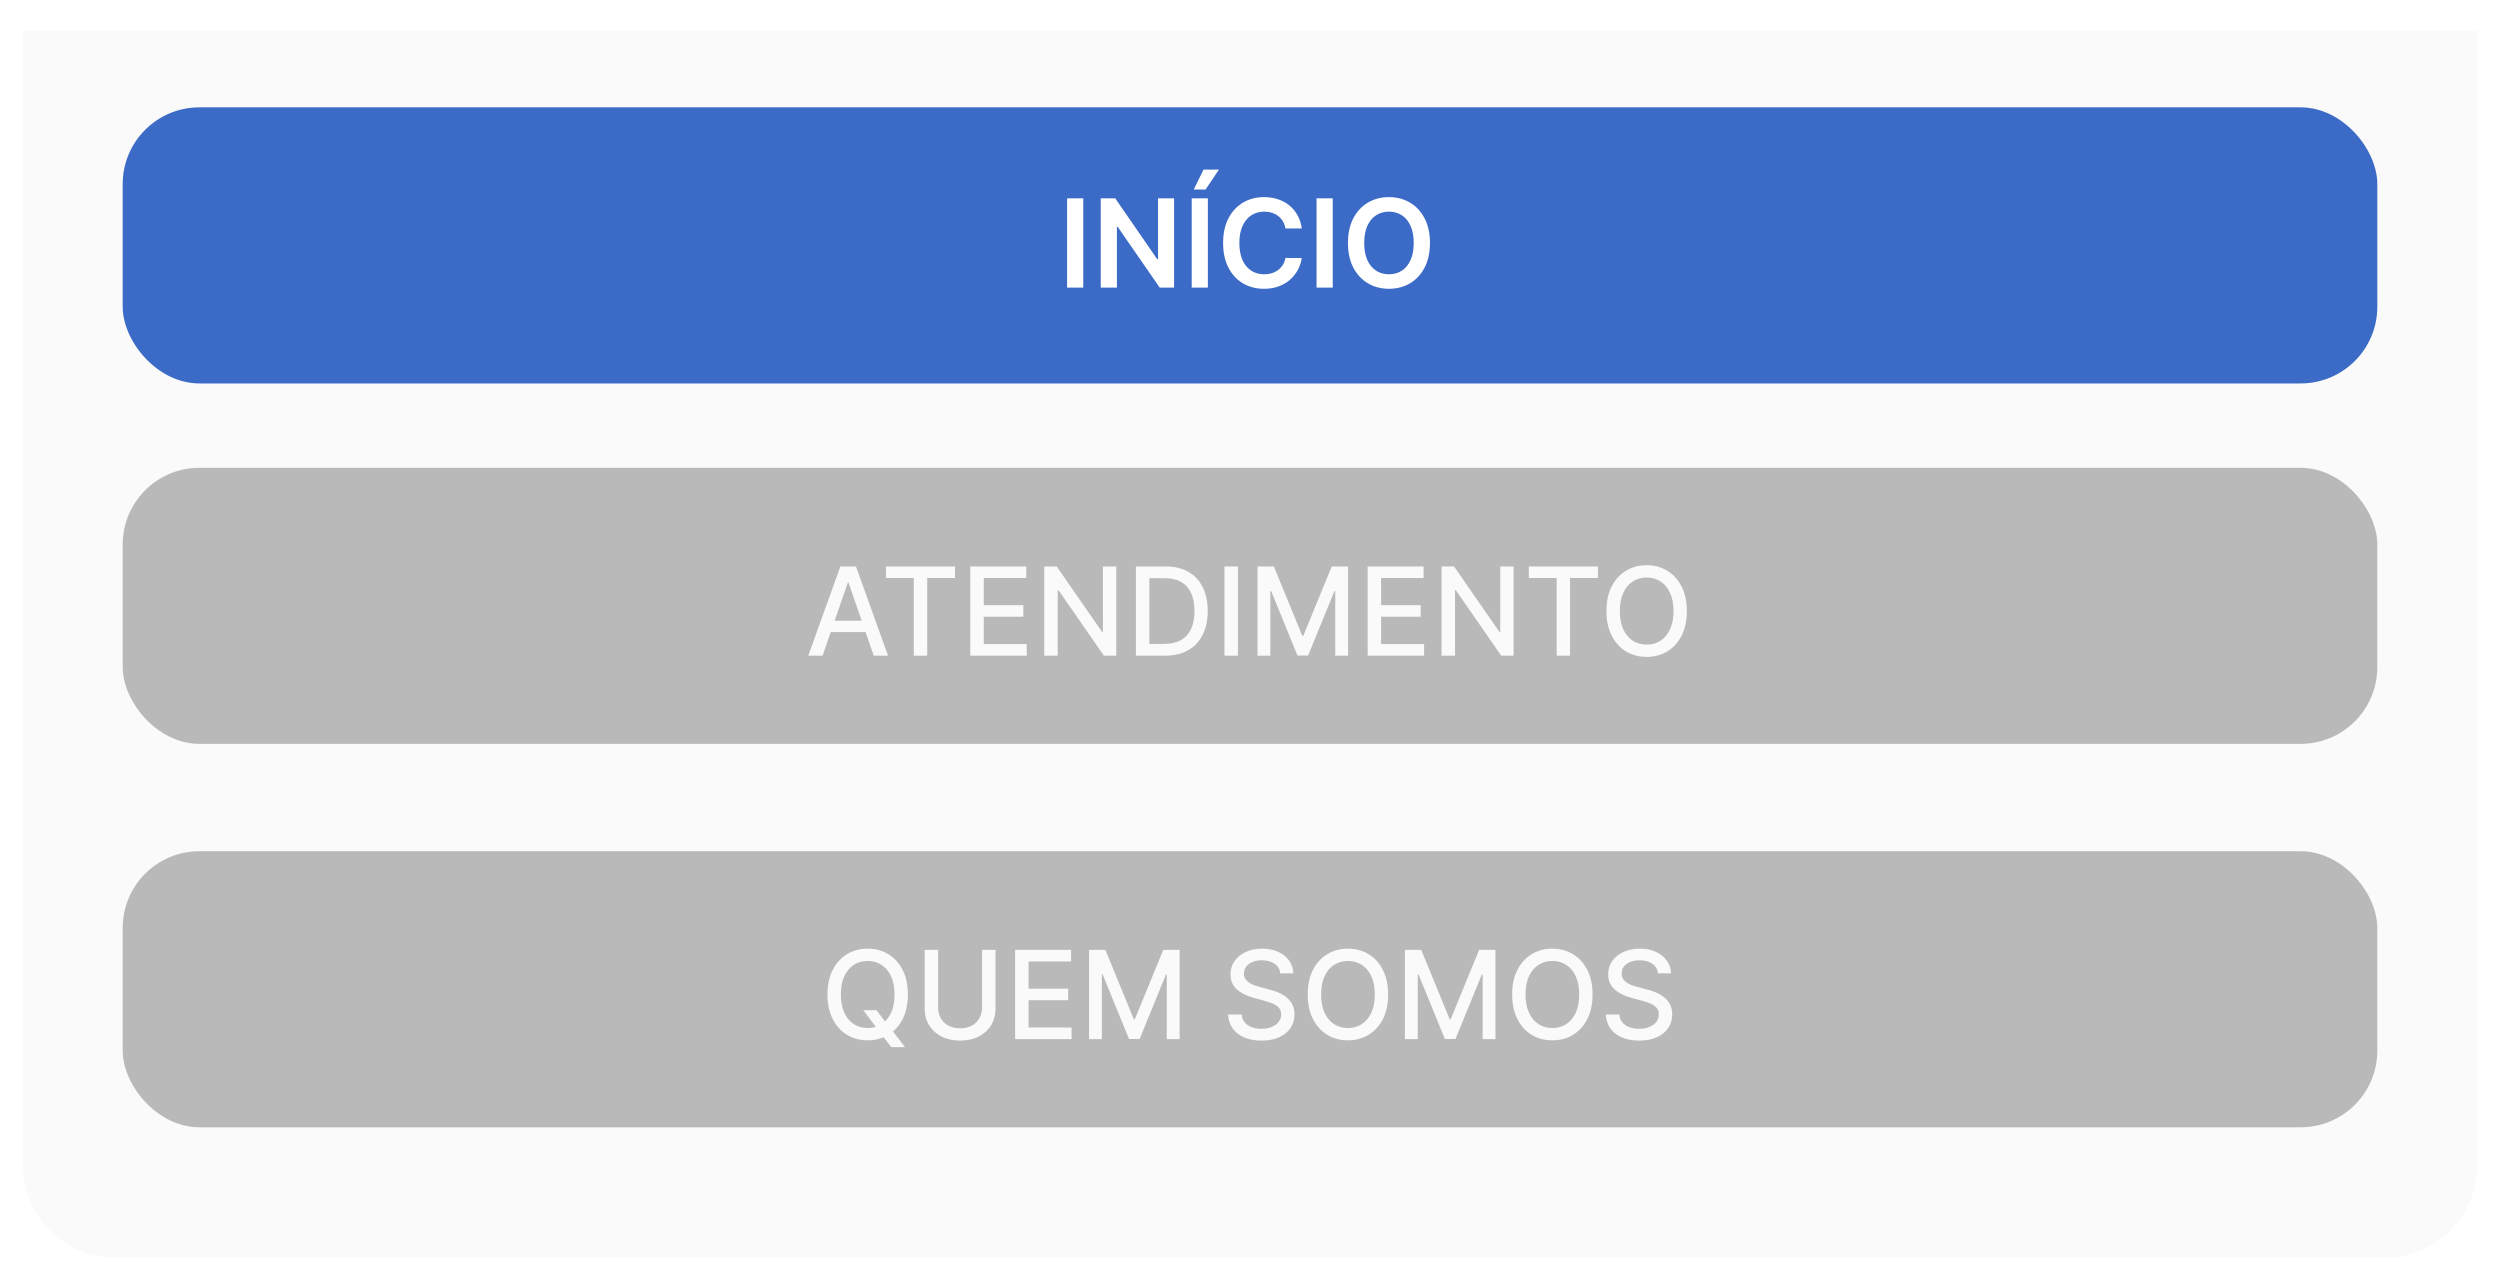 <svg width="326" height="167" viewBox="0 0 326 167" fill="none" xmlns="http://www.w3.org/2000/svg">
<g filter="url(#filter0_d_50_2736)">
<path d="M3 0H323V148C323 154.627 317.627 160 311 160H15C8.373 160 3 154.627 3 148V0Z" fill="#FAFAFA"/>
<g clip-path="url(#clip0_50_2736)">
<g filter="url(#filter1_i_50_2736)">
<rect x="16" y="7" width="294" height="36" rx="10" fill="black" fill-opacity="0.06"/>
<rect x="16" y="7" width="294" height="36" rx="10" fill="#0041BA" fill-opacity="0.75"/>
<g filter="url(#filter2_d_50_2736)">
<path d="M141.256 18.864V30.5H139.148V18.864H141.256ZM153.101 18.864V30.5H151.226L145.743 22.574H145.646V30.5H143.538V18.864H145.425L150.902 26.796H151.004V18.864H153.101ZM157.506 18.864V30.5H155.398V18.864H157.506ZM155.665 17.716L156.938 15.119H158.949L157.205 17.716H155.665ZM169.749 22.79H167.624C167.563 22.441 167.451 22.133 167.288 21.864C167.125 21.591 166.923 21.36 166.68 21.171C166.438 20.981 166.161 20.839 165.851 20.744C165.544 20.646 165.213 20.597 164.857 20.597C164.224 20.597 163.663 20.756 163.175 21.074C162.686 21.388 162.304 21.85 162.027 22.46C161.75 23.066 161.612 23.807 161.612 24.682C161.612 25.572 161.75 26.322 162.027 26.932C162.307 27.538 162.69 27.996 163.175 28.307C163.663 28.614 164.222 28.767 164.851 28.767C165.199 28.767 165.525 28.722 165.828 28.631C166.135 28.536 166.41 28.398 166.652 28.216C166.898 28.034 167.105 27.811 167.271 27.546C167.442 27.28 167.559 26.977 167.624 26.636L169.749 26.648C169.669 27.201 169.497 27.72 169.232 28.204C168.97 28.689 168.627 29.117 168.203 29.489C167.779 29.856 167.283 30.144 166.714 30.352C166.146 30.557 165.516 30.659 164.822 30.659C163.8 30.659 162.887 30.422 162.084 29.949C161.281 29.475 160.648 28.792 160.186 27.898C159.724 27.004 159.493 25.932 159.493 24.682C159.493 23.428 159.726 22.356 160.192 21.466C160.658 20.572 161.292 19.888 162.095 19.415C162.898 18.941 163.807 18.704 164.822 18.704C165.47 18.704 166.072 18.796 166.629 18.977C167.186 19.159 167.682 19.426 168.118 19.778C168.554 20.127 168.911 20.555 169.192 21.062C169.476 21.566 169.661 22.142 169.749 22.79ZM173.787 18.864V30.5H171.679V18.864H173.787ZM186.467 24.682C186.467 25.936 186.232 27.009 185.763 27.903C185.297 28.794 184.661 29.475 183.854 29.949C183.051 30.422 182.14 30.659 181.121 30.659C180.102 30.659 179.189 30.422 178.382 29.949C177.579 29.472 176.943 28.788 176.473 27.898C176.007 27.004 175.774 25.932 175.774 24.682C175.774 23.428 176.007 22.356 176.473 21.466C176.943 20.572 177.579 19.888 178.382 19.415C179.189 18.941 180.102 18.704 181.121 18.704C182.14 18.704 183.051 18.941 183.854 19.415C184.661 19.888 185.297 20.572 185.763 21.466C186.232 22.356 186.467 23.428 186.467 24.682ZM184.348 24.682C184.348 23.799 184.21 23.055 183.933 22.449C183.661 21.839 183.282 21.379 182.797 21.068C182.312 20.754 181.753 20.597 181.121 20.597C180.488 20.597 179.929 20.754 179.445 21.068C178.96 21.379 178.579 21.839 178.303 22.449C178.03 23.055 177.893 23.799 177.893 24.682C177.893 25.564 178.03 26.311 178.303 26.921C178.579 27.526 178.96 27.987 179.445 28.301C179.929 28.612 180.488 28.767 181.121 28.767C181.753 28.767 182.312 28.612 182.797 28.301C183.282 27.987 183.661 27.526 183.933 26.921C184.21 26.311 184.348 25.564 184.348 24.682Z" fill="white"/>
</g>
</g>
<rect x="16" y="57" width="294" height="36" rx="10" fill="black" fill-opacity="0.26"/>
<g filter="url(#filter3_d_50_2736)">
<path d="M107.261 80.5H105.398L109.585 68.864H111.614L115.801 80.5H113.938L110.648 70.977H110.557L107.261 80.5ZM107.574 75.943H113.619V77.421H107.574V75.943ZM115.533 70.375V68.864H124.538V70.375H120.908V80.5H119.158V70.375H115.533ZM126.528 80.5V68.864H133.824V70.375H128.284V73.921H133.443V75.426H128.284V78.989H133.892V80.5H126.528ZM145.561 68.864V80.5H143.947L138.033 71.966H137.925V80.5H136.169V68.864H137.794L143.714 77.409H143.822V68.864H145.561ZM151.889 80.5H148.122V68.864H152.009C153.149 68.864 154.128 69.097 154.946 69.562C155.764 70.025 156.391 70.689 156.827 71.557C157.266 72.421 157.486 73.456 157.486 74.665C157.486 75.877 157.264 76.919 156.821 77.79C156.382 78.661 155.745 79.331 154.912 79.801C154.079 80.267 153.071 80.5 151.889 80.5ZM149.878 78.966H151.793C152.679 78.966 153.416 78.799 154.003 78.466C154.59 78.129 155.029 77.642 155.321 77.006C155.613 76.365 155.759 75.585 155.759 74.665C155.759 73.752 155.613 72.977 155.321 72.341C155.033 71.704 154.603 71.222 154.031 70.892C153.459 70.562 152.749 70.398 151.901 70.398H149.878V78.966ZM161.425 68.864V80.5H159.669V68.864H161.425ZM163.982 68.864H166.112L169.817 77.909H169.953L173.658 68.864H175.788V80.5H174.118V72.079H174.01L170.578 80.483H169.192L165.76 72.074H165.652V80.5H163.982V68.864ZM178.341 80.5V68.864H185.636V70.375H180.097V73.921H185.256V75.426H180.097V78.989H185.705V80.5H178.341ZM197.374 68.864V80.5H195.76L189.845 71.966H189.737V80.5H187.982V68.864H189.607L195.527 77.409H195.635V68.864H197.374ZM199.361 70.375V68.864H208.366V70.375H204.736V80.5H202.986V70.375H199.361ZM219.964 74.682C219.964 75.924 219.737 76.992 219.283 77.886C218.828 78.776 218.205 79.462 217.413 79.943C216.625 80.421 215.73 80.659 214.726 80.659C213.718 80.659 212.819 80.421 212.027 79.943C211.239 79.462 210.618 78.775 210.163 77.881C209.709 76.987 209.482 75.921 209.482 74.682C209.482 73.439 209.709 72.373 210.163 71.483C210.618 70.589 211.239 69.903 212.027 69.426C212.819 68.945 213.718 68.704 214.726 68.704C215.73 68.704 216.625 68.945 217.413 69.426C218.205 69.903 218.828 70.589 219.283 71.483C219.737 72.373 219.964 73.439 219.964 74.682ZM218.226 74.682C218.226 73.735 218.072 72.938 217.766 72.29C217.463 71.638 217.046 71.146 216.516 70.812C215.989 70.475 215.393 70.307 214.726 70.307C214.055 70.307 213.457 70.475 212.93 70.812C212.404 71.146 211.987 71.638 211.68 72.29C211.377 72.938 211.226 73.735 211.226 74.682C211.226 75.629 211.377 76.428 211.68 77.079C211.987 77.727 212.404 78.22 212.93 78.557C213.457 78.89 214.055 79.057 214.726 79.057C215.393 79.057 215.989 78.89 216.516 78.557C217.046 78.22 217.463 77.727 217.766 77.079C218.072 76.428 218.226 75.629 218.226 74.682Z" fill="#FAFAFA"/>
</g>
<rect x="16" y="107" width="294" height="36" rx="10" fill="black" fill-opacity="0.26"/>
<g filter="url(#filter4_d_50_2736)">
<path d="M112.557 126.727H114.284L115.5 128.312L116.074 129.017L118.011 131.545H116.216L114.92 129.858L114.477 129.244L112.557 126.727ZM118.386 124.682C118.386 125.924 118.159 126.992 117.705 127.886C117.25 128.777 116.627 129.462 115.835 129.943C115.047 130.42 114.152 130.659 113.148 130.659C112.14 130.659 111.241 130.42 110.449 129.943C109.661 129.462 109.04 128.775 108.585 127.881C108.131 126.987 107.903 125.92 107.903 124.682C107.903 123.439 108.131 122.373 108.585 121.483C109.04 120.589 109.661 119.903 110.449 119.426C111.241 118.945 112.14 118.705 113.148 118.705C114.152 118.705 115.047 118.945 115.835 119.426C116.627 119.903 117.25 120.589 117.705 121.483C118.159 122.373 118.386 123.439 118.386 124.682ZM116.648 124.682C116.648 123.735 116.494 122.937 116.188 122.29C115.884 121.638 115.468 121.146 114.938 120.812C114.411 120.475 113.814 120.307 113.148 120.307C112.477 120.307 111.879 120.475 111.352 120.812C110.826 121.146 110.409 121.638 110.102 122.29C109.799 122.937 109.648 123.735 109.648 124.682C109.648 125.629 109.799 126.428 110.102 127.08C110.409 127.727 110.826 128.22 111.352 128.557C111.879 128.89 112.477 129.057 113.148 129.057C113.814 129.057 114.411 128.89 114.938 128.557C115.468 128.22 115.884 127.727 116.188 127.08C116.494 126.428 116.648 125.629 116.648 124.682ZM128.058 118.864H129.82V126.517C129.82 127.331 129.628 128.053 129.246 128.682C128.863 129.307 128.325 129.799 127.632 130.159C126.939 130.515 126.126 130.693 125.195 130.693C124.267 130.693 123.456 130.515 122.763 130.159C122.07 129.799 121.532 129.307 121.149 128.682C120.767 128.053 120.575 127.331 120.575 126.517V118.864H122.331V126.375C122.331 126.902 122.446 127.369 122.678 127.778C122.912 128.188 123.244 128.509 123.672 128.744C124.1 128.975 124.607 129.091 125.195 129.091C125.786 129.091 126.295 128.975 126.723 128.744C127.155 128.509 127.484 128.188 127.712 127.778C127.943 127.369 128.058 126.902 128.058 126.375V118.864ZM132.372 130.5V118.864H139.668V120.375H134.128V123.92H139.287V125.426H134.128V128.989H139.736V130.5H132.372ZM142.013 118.864H144.143L147.848 127.909H147.984L151.689 118.864H153.82V130.5H152.149V122.08H152.041L148.609 130.483H147.223L143.791 122.074H143.683V130.5H142.013V118.864ZM166.953 121.92C166.893 121.383 166.643 120.966 166.203 120.67C165.764 120.371 165.211 120.222 164.544 120.222C164.067 120.222 163.654 120.297 163.305 120.449C162.957 120.597 162.686 120.801 162.493 121.062C162.304 121.32 162.209 121.614 162.209 121.943C162.209 122.22 162.273 122.458 162.402 122.659C162.535 122.86 162.707 123.028 162.919 123.165C163.135 123.297 163.366 123.409 163.612 123.5C163.858 123.587 164.095 123.659 164.322 123.716L165.459 124.011C165.83 124.102 166.211 124.225 166.601 124.381C166.991 124.536 167.353 124.741 167.686 124.994C168.019 125.248 168.288 125.562 168.493 125.938C168.701 126.312 168.805 126.761 168.805 127.284C168.805 127.943 168.635 128.528 168.294 129.04C167.957 129.551 167.466 129.955 166.822 130.25C166.182 130.545 165.408 130.693 164.499 130.693C163.627 130.693 162.874 130.555 162.237 130.278C161.601 130.002 161.103 129.61 160.743 129.102C160.383 128.591 160.184 127.985 160.146 127.284H161.908C161.942 127.705 162.078 128.055 162.317 128.335C162.559 128.612 162.868 128.818 163.243 128.955C163.622 129.087 164.036 129.153 164.487 129.153C164.983 129.153 165.425 129.076 165.811 128.92C166.201 128.761 166.508 128.542 166.732 128.261C166.955 127.977 167.067 127.646 167.067 127.267C167.067 126.922 166.968 126.64 166.771 126.42C166.578 126.201 166.315 126.019 165.982 125.875C165.652 125.731 165.279 125.604 164.862 125.494L163.487 125.119C162.555 124.866 161.817 124.492 161.271 124C160.73 123.508 160.459 122.856 160.459 122.045C160.459 121.375 160.641 120.79 161.004 120.29C161.368 119.79 161.86 119.402 162.482 119.125C163.103 118.845 163.804 118.705 164.584 118.705C165.372 118.705 166.067 118.843 166.669 119.119C167.275 119.396 167.752 119.777 168.101 120.261C168.449 120.742 168.631 121.295 168.646 121.92H166.953ZM181.011 124.682C181.011 125.924 180.784 126.992 180.33 127.886C179.875 128.777 179.252 129.462 178.46 129.943C177.672 130.42 176.777 130.659 175.773 130.659C174.765 130.659 173.866 130.42 173.074 129.943C172.286 129.462 171.665 128.775 171.21 127.881C170.756 126.987 170.528 125.92 170.528 124.682C170.528 123.439 170.756 122.373 171.21 121.483C171.665 120.589 172.286 119.903 173.074 119.426C173.866 118.945 174.765 118.705 175.773 118.705C176.777 118.705 177.672 118.945 178.46 119.426C179.252 119.903 179.875 120.589 180.33 121.483C180.784 122.373 181.011 123.439 181.011 124.682ZM179.273 124.682C179.273 123.735 179.119 122.937 178.812 122.29C178.509 121.638 178.093 121.146 177.562 120.812C177.036 120.475 176.439 120.307 175.773 120.307C175.102 120.307 174.504 120.475 173.977 120.812C173.451 121.146 173.034 121.638 172.727 122.29C172.424 122.937 172.273 123.735 172.273 124.682C172.273 125.629 172.424 126.428 172.727 127.08C173.034 127.727 173.451 128.22 173.977 128.557C174.504 128.89 175.102 129.057 175.773 129.057C176.439 129.057 177.036 128.89 177.562 128.557C178.093 128.22 178.509 127.727 178.812 127.08C179.119 126.428 179.273 125.629 179.273 124.682ZM183.2 118.864H185.331L189.036 127.909H189.172L192.876 118.864H195.007V130.5H193.337V122.08H193.229L189.797 130.483H188.411L184.979 122.074H184.871V130.5H183.2V118.864ZM207.668 124.682C207.668 125.924 207.44 126.992 206.986 127.886C206.531 128.777 205.908 129.462 205.116 129.943C204.329 130.42 203.433 130.659 202.429 130.659C201.421 130.659 200.522 130.42 199.73 129.943C198.942 129.462 198.321 128.775 197.866 127.881C197.412 126.987 197.185 125.92 197.185 124.682C197.185 123.439 197.412 122.373 197.866 121.483C198.321 120.589 198.942 119.903 199.73 119.426C200.522 118.945 201.421 118.705 202.429 118.705C203.433 118.705 204.329 118.945 205.116 119.426C205.908 119.903 206.531 120.589 206.986 121.483C207.44 122.373 207.668 123.439 207.668 124.682ZM205.929 124.682C205.929 123.735 205.776 122.937 205.469 122.29C205.166 121.638 204.749 121.146 204.219 120.812C203.692 120.475 203.096 120.307 202.429 120.307C201.759 120.307 201.16 120.475 200.634 120.812C200.107 121.146 199.69 121.638 199.384 122.29C199.08 122.937 198.929 123.735 198.929 124.682C198.929 125.629 199.08 126.428 199.384 127.08C199.69 127.727 200.107 128.22 200.634 128.557C201.16 128.89 201.759 129.057 202.429 129.057C203.096 129.057 203.692 128.89 204.219 128.557C204.749 128.22 205.166 127.727 205.469 127.08C205.776 126.428 205.929 125.629 205.929 124.682ZM216.203 121.92C216.143 121.383 215.893 120.966 215.453 120.67C215.014 120.371 214.461 120.222 213.794 120.222C213.317 120.222 212.904 120.297 212.555 120.449C212.207 120.597 211.936 120.801 211.743 121.062C211.554 121.32 211.459 121.614 211.459 121.943C211.459 122.22 211.523 122.458 211.652 122.659C211.785 122.86 211.957 123.028 212.169 123.165C212.385 123.297 212.616 123.409 212.862 123.5C213.108 123.587 213.345 123.659 213.572 123.716L214.709 124.011C215.08 124.102 215.461 124.225 215.851 124.381C216.241 124.536 216.603 124.741 216.936 124.994C217.269 125.248 217.538 125.562 217.743 125.938C217.951 126.312 218.055 126.761 218.055 127.284C218.055 127.943 217.885 128.528 217.544 129.04C217.207 129.551 216.716 129.955 216.072 130.25C215.432 130.545 214.658 130.693 213.749 130.693C212.877 130.693 212.124 130.555 211.487 130.278C210.851 130.002 210.353 129.61 209.993 129.102C209.633 128.591 209.434 127.985 209.396 127.284H211.158C211.192 127.705 211.328 128.055 211.567 128.335C211.809 128.612 212.118 128.818 212.493 128.955C212.872 129.087 213.286 129.153 213.737 129.153C214.233 129.153 214.675 129.076 215.061 128.92C215.451 128.761 215.758 128.542 215.982 128.261C216.205 127.977 216.317 127.646 216.317 127.267C216.317 126.922 216.218 126.64 216.021 126.42C215.828 126.201 215.565 126.019 215.232 125.875C214.902 125.731 214.529 125.604 214.112 125.494L212.737 125.119C211.805 124.866 211.067 124.492 210.521 124C209.98 123.508 209.709 122.856 209.709 122.045C209.709 121.375 209.891 120.79 210.254 120.29C210.618 119.79 211.11 119.402 211.732 119.125C212.353 118.845 213.054 118.705 213.834 118.705C214.622 118.705 215.317 118.843 215.919 119.119C216.525 119.396 217.002 119.777 217.351 120.261C217.699 120.742 217.881 121.295 217.896 121.92H216.203Z" fill="#FAFAFA"/>
</g>
</g>
</g>
<defs>
<filter id="filter0_d_50_2736" x="0.5" y="0" width="325" height="166.5" filterUnits="userSpaceOnUse" color-interpolation-filters="sRGB">
<feFlood flood-opacity="0" result="BackgroundImageFix"/>
<feColorMatrix in="SourceAlpha" type="matrix" values="0 0 0 0 0 0 0 0 0 0 0 0 0 0 0 0 0 0 127 0" result="hardAlpha"/>
<feOffset dy="4"/>
<feGaussianBlur stdDeviation="1.25"/>
<feComposite in2="hardAlpha" operator="out"/>
<feColorMatrix type="matrix" values="0 0 0 0 0 0 0 0 0 0 0 0 0 0 0 0 0 0 0.23 0"/>
<feBlend mode="normal" in2="BackgroundImageFix" result="effect1_dropShadow_50_2736"/>
<feBlend mode="normal" in="SourceGraphic" in2="effect1_dropShadow_50_2736" result="shape"/>
</filter>
<filter id="filter1_i_50_2736" x="16" y="7" width="294" height="38.5" filterUnits="userSpaceOnUse" color-interpolation-filters="sRGB">
<feFlood flood-opacity="0" result="BackgroundImageFix"/>
<feBlend mode="normal" in="SourceGraphic" in2="BackgroundImageFix" result="shape"/>
<feColorMatrix in="SourceAlpha" type="matrix" values="0 0 0 0 0 0 0 0 0 0 0 0 0 0 0 0 0 0 127 0" result="hardAlpha"/>
<feOffset dy="3"/>
<feGaussianBlur stdDeviation="1.25"/>
<feComposite in2="hardAlpha" operator="arithmetic" k2="-1" k3="1"/>
<feColorMatrix type="matrix" values="0 0 0 0 0 0 0 0 0 0 0 0 0 0 0 0 0 0 0.1 0"/>
<feBlend mode="normal" in2="shape" result="effect1_innerShadow_50_2736"/>
</filter>
<filter id="filter2_d_50_2736" x="135.948" y="11.919" width="53.72" height="21.94" filterUnits="userSpaceOnUse" color-interpolation-filters="sRGB">
<feFlood flood-opacity="0" result="BackgroundImageFix"/>
<feColorMatrix in="SourceAlpha" type="matrix" values="0 0 0 0 0 0 0 0 0 0 0 0 0 0 0 0 0 0 127 0" result="hardAlpha"/>
<feOffset/>
<feGaussianBlur stdDeviation="1.6"/>
<feComposite in2="hardAlpha" operator="out"/>
<feColorMatrix type="matrix" values="0 0 0 0 0 0 0 0 0 0 0 0 0 0 0 0 0 0 0.56 0"/>
<feBlend mode="normal" in2="BackgroundImageFix" result="effect1_dropShadow_50_2736"/>
<feBlend mode="normal" in="SourceGraphic" in2="effect1_dropShadow_50_2736" result="shape"/>
</filter>
<filter id="filter3_d_50_2736" x="102.998" y="67.305" width="119.367" height="16.755" filterUnits="userSpaceOnUse" color-interpolation-filters="sRGB">
<feFlood flood-opacity="0" result="BackgroundImageFix"/>
<feColorMatrix in="SourceAlpha" type="matrix" values="0 0 0 0 0 0 0 0 0 0 0 0 0 0 0 0 0 0 127 0" result="hardAlpha"/>
<feOffset dy="1"/>
<feGaussianBlur stdDeviation="1.2"/>
<feComposite in2="hardAlpha" operator="out"/>
<feColorMatrix type="matrix" values="0 0 0 0 0 0 0 0 0 0 0 0 0 0 0 0 0 0 0.71 0"/>
<feBlend mode="normal" in2="BackgroundImageFix" result="effect1_dropShadow_50_2736"/>
<feBlend mode="normal" in="SourceGraphic" in2="effect1_dropShadow_50_2736" result="shape"/>
</filter>
<filter id="filter4_d_50_2736" x="105.503" y="117.305" width="114.952" height="17.641" filterUnits="userSpaceOnUse" color-interpolation-filters="sRGB">
<feFlood flood-opacity="0" result="BackgroundImageFix"/>
<feColorMatrix in="SourceAlpha" type="matrix" values="0 0 0 0 0 0 0 0 0 0 0 0 0 0 0 0 0 0 127 0" result="hardAlpha"/>
<feOffset dy="1"/>
<feGaussianBlur stdDeviation="1.2"/>
<feComposite in2="hardAlpha" operator="out"/>
<feColorMatrix type="matrix" values="0 0 0 0 0 0 0 0 0 0 0 0 0 0 0 0 0 0 0.71 0"/>
<feBlend mode="normal" in2="BackgroundImageFix" result="effect1_dropShadow_50_2736"/>
<feBlend mode="normal" in="SourceGraphic" in2="effect1_dropShadow_50_2736" result="shape"/>
</filter>
<clipPath id="clip0_50_2736">
<rect width="318" height="150" fill="white" transform="translate(4)"/>
</clipPath>
</defs>
</svg>
